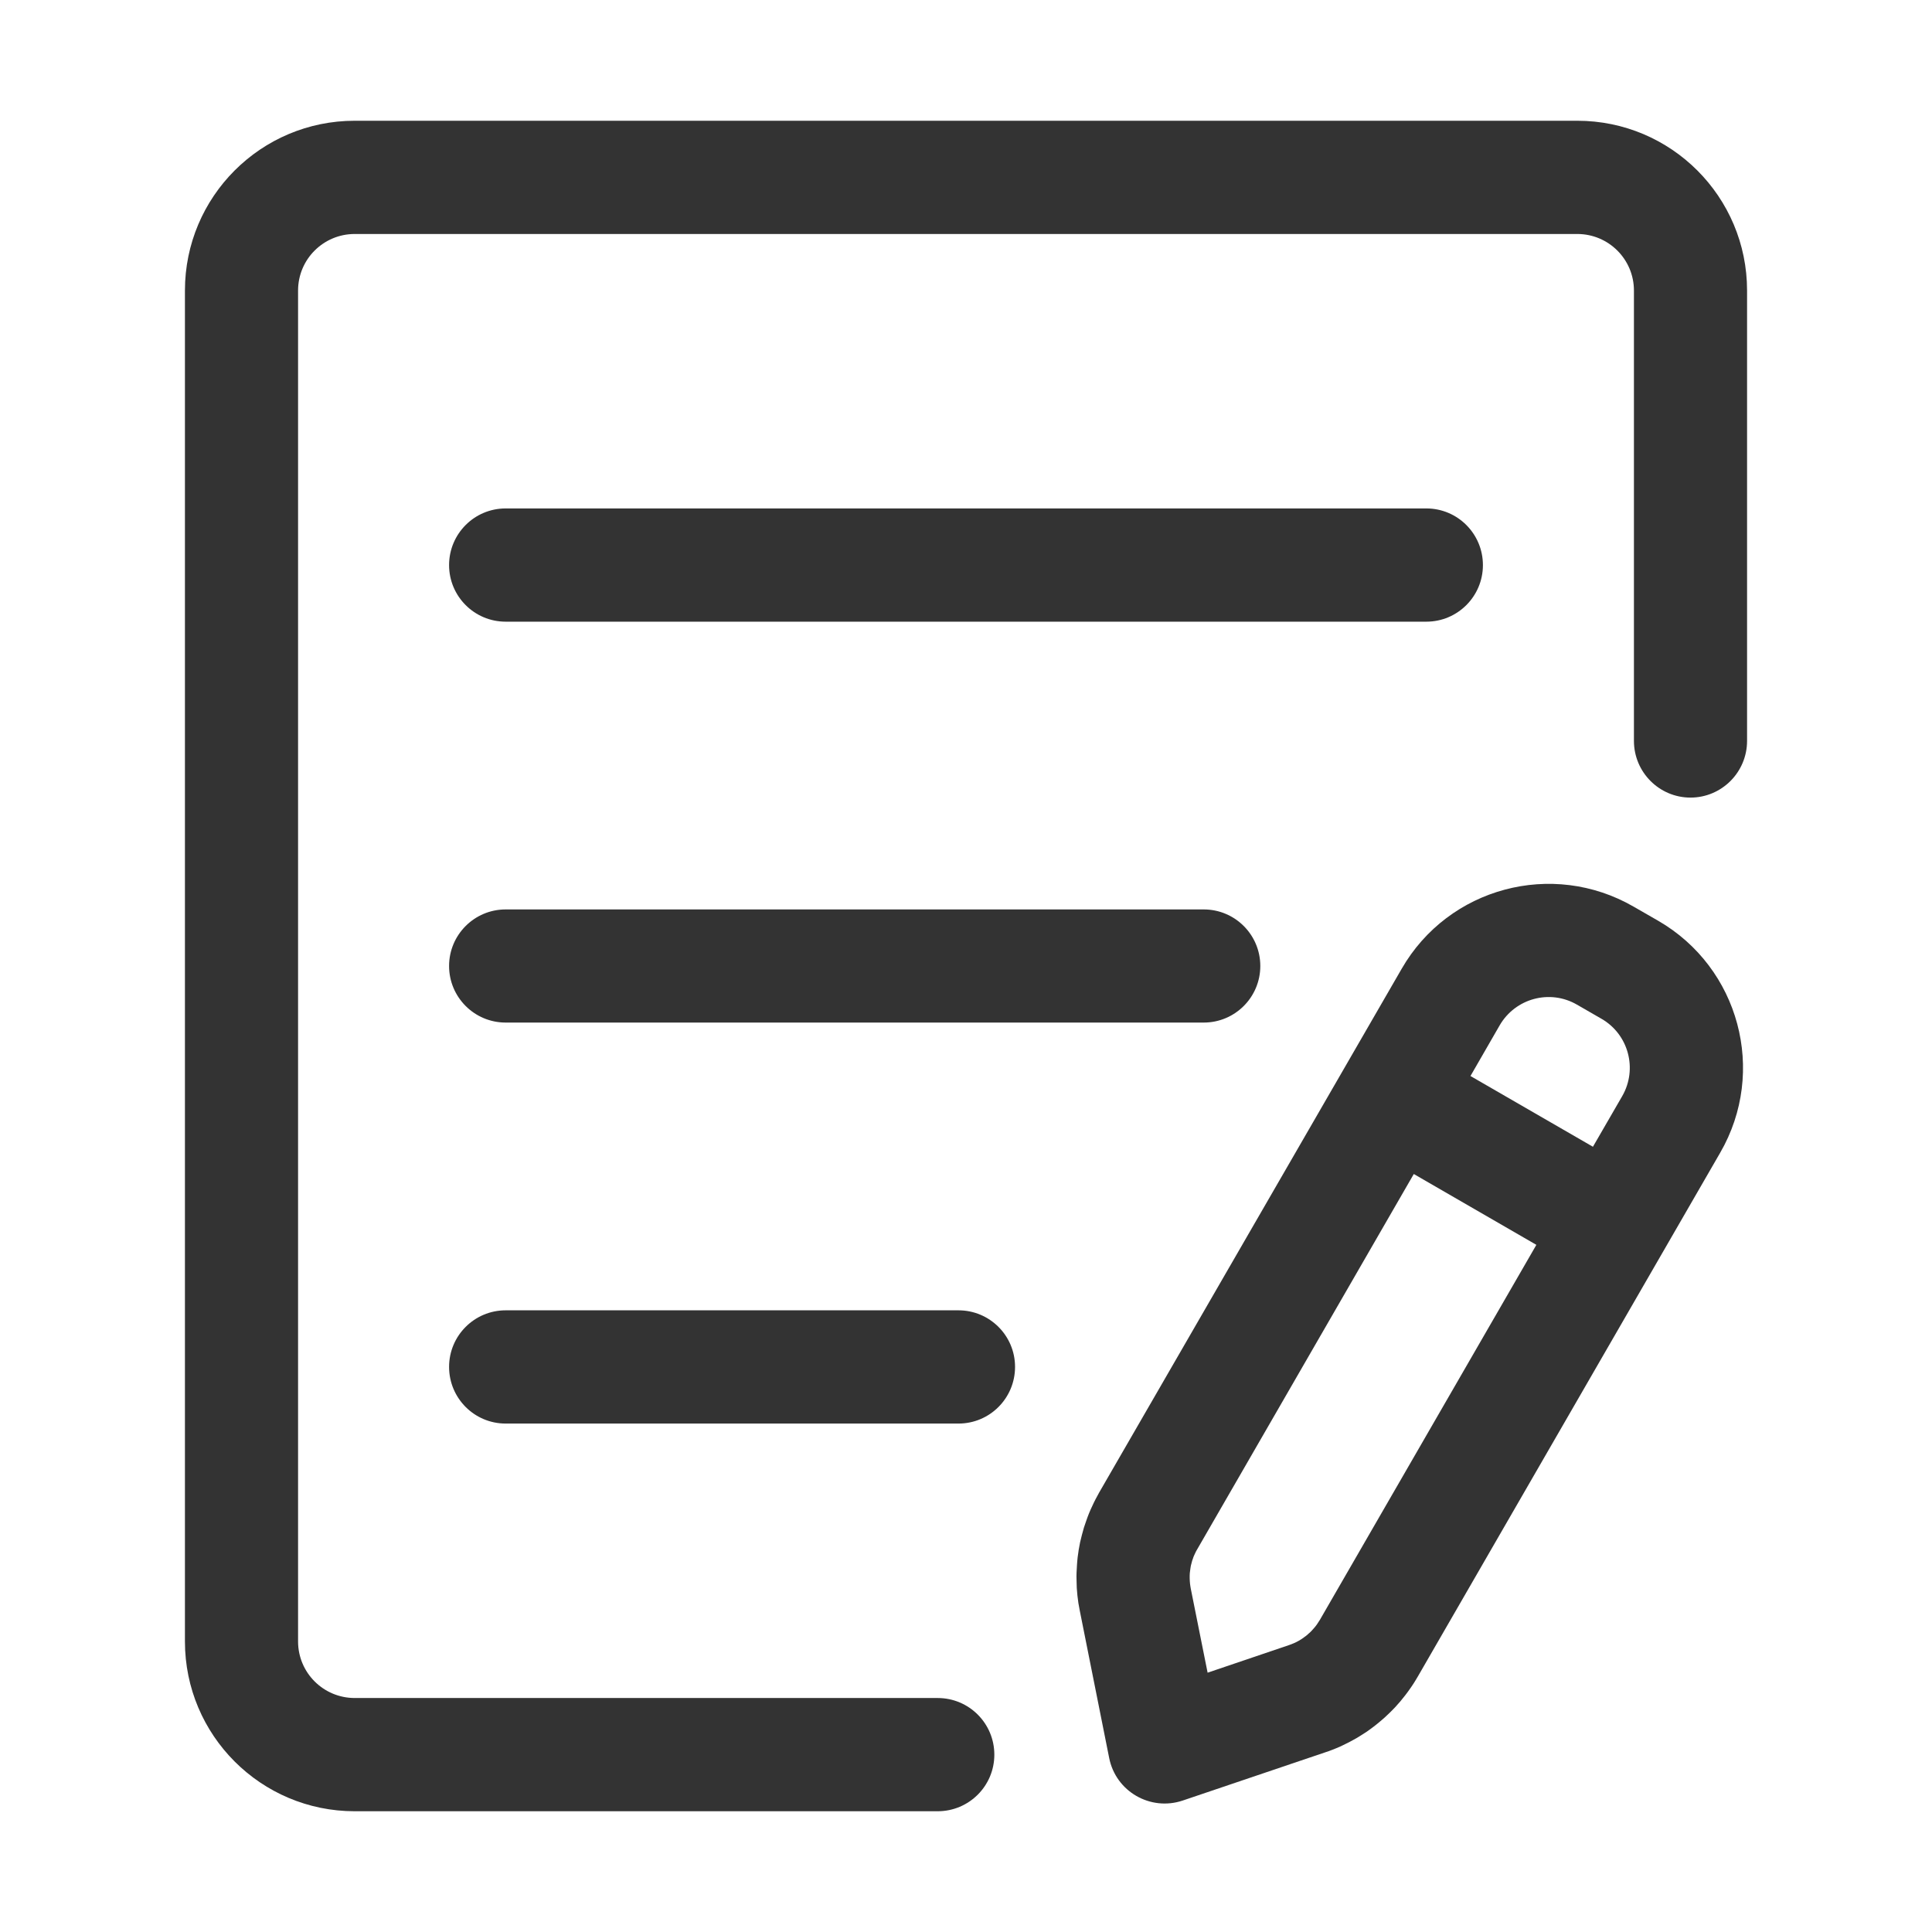 <svg xmlns="http://www.w3.org/2000/svg" xmlns:xlink="http://www.w3.org/1999/xlink" width="18" height="18" viewBox="0 0 18 18" fill="none">
<path d="M4.711 5.792C4.42 5.792 4.184 5.556 4.184 5.265C4.184 4.973 4.42 4.737 4.711 4.737L13.289 4.737C13.58 4.737 13.816 4.973 13.816 5.265C13.816 5.556 13.58 5.792 13.289 5.792L4.711 5.792ZM4.711 9.527C4.42 9.527 4.184 9.291 4.184 9C4.184 8.709 4.42 8.473 4.711 8.473L11.215 8.473C11.506 8.473 11.742 8.709 11.742 9C11.742 9.291 11.506 9.527 11.215 9.527L4.711 9.527ZM4.711 13.263C4.42 13.263 4.184 13.027 4.184 12.735C4.184 12.444 4.42 12.208 4.711 12.208L8.93 12.208C9.221 12.208 9.457 12.444 9.457 12.735C9.457 13.027 9.221 13.263 8.93 13.263L4.711 13.263Z"   fill="#333333" >
</path>
<path d="M14.314 11.598L13.172 10.938L11.155 14.433C11.151 14.44 11.147 14.447 11.143 14.454C11.14 14.461 11.136 14.468 11.133 14.475C11.13 14.482 11.126 14.489 11.123 14.497C11.12 14.504 11.117 14.511 11.115 14.519C11.112 14.526 11.11 14.534 11.107 14.541C11.105 14.549 11.103 14.556 11.101 14.564C11.099 14.572 11.097 14.58 11.095 14.587C11.094 14.595 11.092 14.603 11.091 14.611C11.09 14.618 11.089 14.626 11.088 14.634C11.087 14.642 11.086 14.65 11.085 14.658C11.085 14.666 11.084 14.674 11.084 14.681C11.084 14.689 11.084 14.697 11.084 14.705C11.084 14.713 11.085 14.721 11.085 14.729C11.085 14.737 11.086 14.745 11.087 14.753C11.088 14.761 11.089 14.768 11.09 14.776C11.091 14.784 11.093 14.792 11.094 14.8L11.251 15.584L12.009 15.327C12.016 15.325 12.024 15.322 12.031 15.319C12.039 15.316 12.046 15.313 12.053 15.31C12.06 15.307 12.068 15.304 12.075 15.3C12.082 15.297 12.089 15.293 12.096 15.289C12.103 15.285 12.11 15.281 12.116 15.277C12.123 15.273 12.13 15.269 12.136 15.264C12.143 15.26 12.149 15.255 12.155 15.25C12.162 15.246 12.168 15.241 12.174 15.236C12.18 15.231 12.186 15.226 12.192 15.22C12.198 15.215 12.204 15.21 12.21 15.204C12.215 15.198 12.221 15.193 12.226 15.187C12.232 15.181 12.237 15.175 12.242 15.169C12.247 15.163 12.252 15.157 12.257 15.151C12.262 15.145 12.266 15.138 12.271 15.132C12.276 15.125 12.28 15.119 12.284 15.112C12.289 15.105 12.293 15.098 12.297 15.092L14.314 11.598ZM14.841 10.684L15.114 10.212C15.259 9.96 15.173 9.637 14.921 9.492L14.692 9.36C14.44 9.214 14.118 9.301 13.972 9.553L13.7 10.025L14.841 10.684ZM15.22 8.447L15.448 8.578C16.205 9.015 16.464 9.983 16.027 10.739L13.21 15.619C13.198 15.639 13.186 15.66 13.173 15.68C13.16 15.7 13.147 15.72 13.133 15.739C13.12 15.758 13.105 15.778 13.091 15.796C13.076 15.815 13.061 15.834 13.046 15.852C13.031 15.87 13.015 15.888 12.999 15.905C12.982 15.922 12.966 15.94 12.949 15.956C12.932 15.973 12.915 15.989 12.897 16.005C12.879 16.021 12.861 16.036 12.843 16.051C12.825 16.066 12.806 16.081 12.787 16.095C12.768 16.11 12.748 16.123 12.729 16.137C12.709 16.15 12.689 16.163 12.669 16.175C12.649 16.188 12.628 16.2 12.607 16.211C12.586 16.223 12.565 16.234 12.544 16.244C12.523 16.255 12.501 16.265 12.48 16.275C12.458 16.284 12.436 16.294 12.414 16.302C12.392 16.311 12.369 16.319 12.347 16.326L11.02 16.775C10.718 16.877 10.396 16.691 10.334 16.379L10.06 15.006C10.055 14.982 10.051 14.959 10.047 14.935C10.044 14.912 10.041 14.889 10.038 14.865C10.036 14.841 10.034 14.818 10.032 14.794C10.031 14.77 10.03 14.746 10.03 14.723C10.029 14.699 10.029 14.675 10.03 14.652C10.031 14.628 10.032 14.604 10.034 14.58C10.035 14.557 10.038 14.533 10.04 14.51C10.043 14.486 10.046 14.463 10.05 14.439C10.054 14.416 10.059 14.392 10.063 14.369C10.069 14.346 10.074 14.323 10.08 14.3C10.086 14.277 10.092 14.254 10.099 14.231C10.106 14.209 10.114 14.186 10.122 14.164C10.13 14.141 10.138 14.119 10.147 14.097C10.156 14.075 10.166 14.053 10.176 14.032C10.186 14.01 10.196 13.989 10.207 13.968C10.218 13.947 10.229 13.926 10.241 13.905L13.059 9.026C13.495 8.269 14.463 8.01 15.22 8.447Z"   fill="#333333" >
</path>
<path d="M8.736 15.82C9.028 15.82 9.264 16.056 9.264 16.348C9.264 16.639 9.028 16.875 8.736 16.875L3.305 16.875C2.431 16.875 1.723 16.167 1.723 15.293L1.723 2.707C1.723 1.833 2.431 1.125 3.305 1.125L14.695 1.125C15.569 1.125 16.277 1.833 16.277 2.707L16.277 6.903C16.277 7.194 16.041 7.431 15.75 7.431C15.459 7.431 15.223 7.194 15.223 6.903L15.223 2.707C15.223 2.416 14.987 2.18 14.695 2.18L3.305 2.18C3.013 2.18 2.777 2.416 2.777 2.707L2.777 15.293C2.777 15.584 3.013 15.82 3.305 15.82L8.736 15.82Z"   fill="#333333" >
</path>
</svg>
